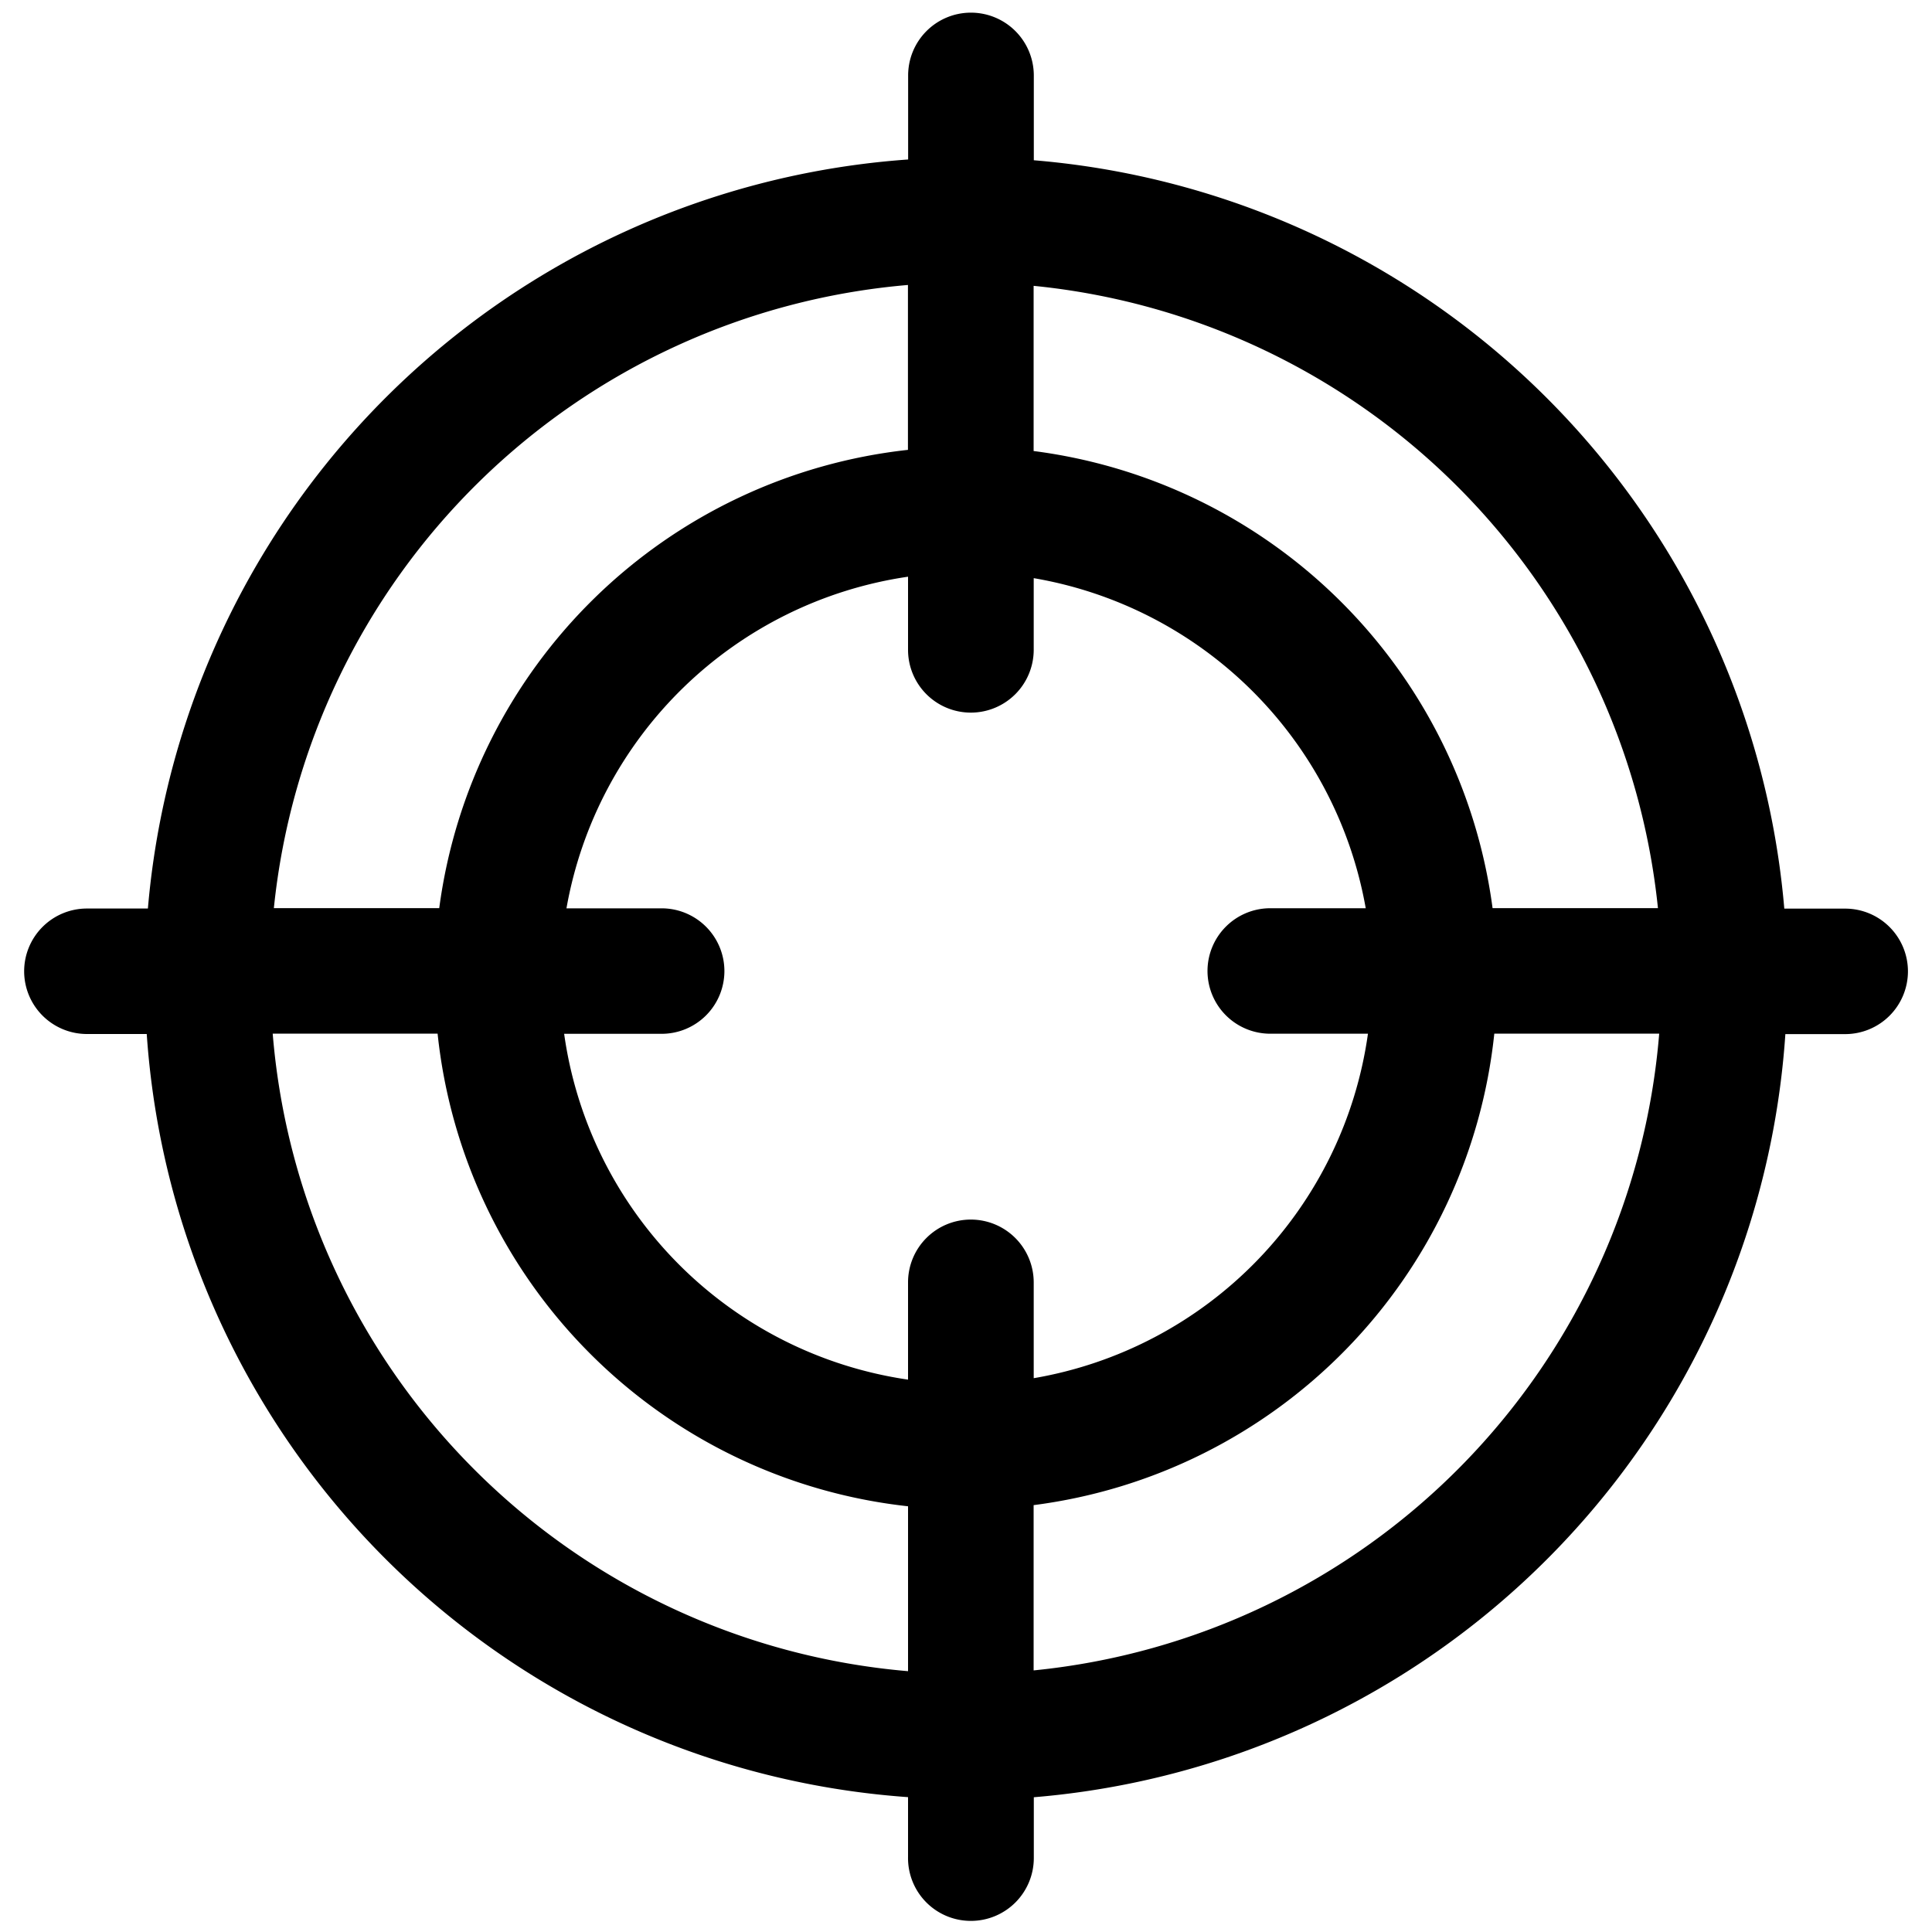 <?xml version="1.0" standalone="no"?><!DOCTYPE svg PUBLIC "-//W3C//DTD SVG 1.1//EN" "http://www.w3.org/Graphics/SVG/1.1/DTD/svg11.dtd"><svg t="1636616130753" class="icon" viewBox="0 0 1024 1024" version="1.1" xmlns="http://www.w3.org/2000/svg" p-id="4405" xmlns:xlink="http://www.w3.org/1999/xlink" width="200" height="200"><defs><style type="text/css"></style></defs><path d="M481.28 984.32v-31.795a435.2 435.2 0 0 1-403.507-404.48H46.08a33.28 33.28 0 0 1-33.28-33.229 33.28 33.28 0 0 1 33.28-33.28h32.307a435.2 435.2 0 0 1 402.944-397.005V39.936a33.28 33.28 0 0 1 33.28-33.229 33.331 33.331 0 0 1 33.331 33.229v45.005a435.2 435.2 0 0 1 397.773 396.646h32.256a33.28 33.28 0 0 1 33.28 33.28 33.28 33.28 0 0 1-33.28 33.229h-31.693a435.2 435.2 0 0 1-398.336 404.48v32.205a33.331 33.331 0 0 1-33.331 33.331 33.28 33.28 0 0 1-33.331-33.792z m0-98.509v-87.45A281.6 281.6 0 0 1 231.936 547.84H144.538A369.254 369.254 0 0 0 481.28 885.76z m66.56-0.461a369.306 369.306 0 0 0 331.571-337.51h-87.398a281.6 281.6 0 0 1-244.173 249.907z m-66.56-154.112v-51.507a33.28 33.28 0 0 1 33.28-33.331 33.331 33.331 0 0 1 33.331 33.331v50.739a215.552 215.552 0 0 0 177.152-182.579H673.28a33.28 33.28 0 0 1-33.28-33.229 33.28 33.28 0 0 1 33.28-33.28h50.586a215.603 215.603 0 0 0-175.974-174.95v37.99a33.331 33.331 0 0 1-33.331 33.28 33.28 33.28 0 0 1-33.28-33.28V305.664a215.552 215.552 0 0 0-181.043 175.77h50.483a33.28 33.28 0 0 1 33.229 33.28 33.28 33.28 0 0 1-33.229 33.229H299.008a215.501 215.501 0 0 0 182.272 183.296z m397.466-249.907A369.357 369.357 0 0 0 547.84 151.501v87.552a281.6 281.6 0 0 1 243.251 242.278z m-645.939 0a281.6 281.6 0 0 1 248.422-242.893V151.04a369.306 369.306 0 0 0-336.077 330.291z" p-id="4406"></path></svg>